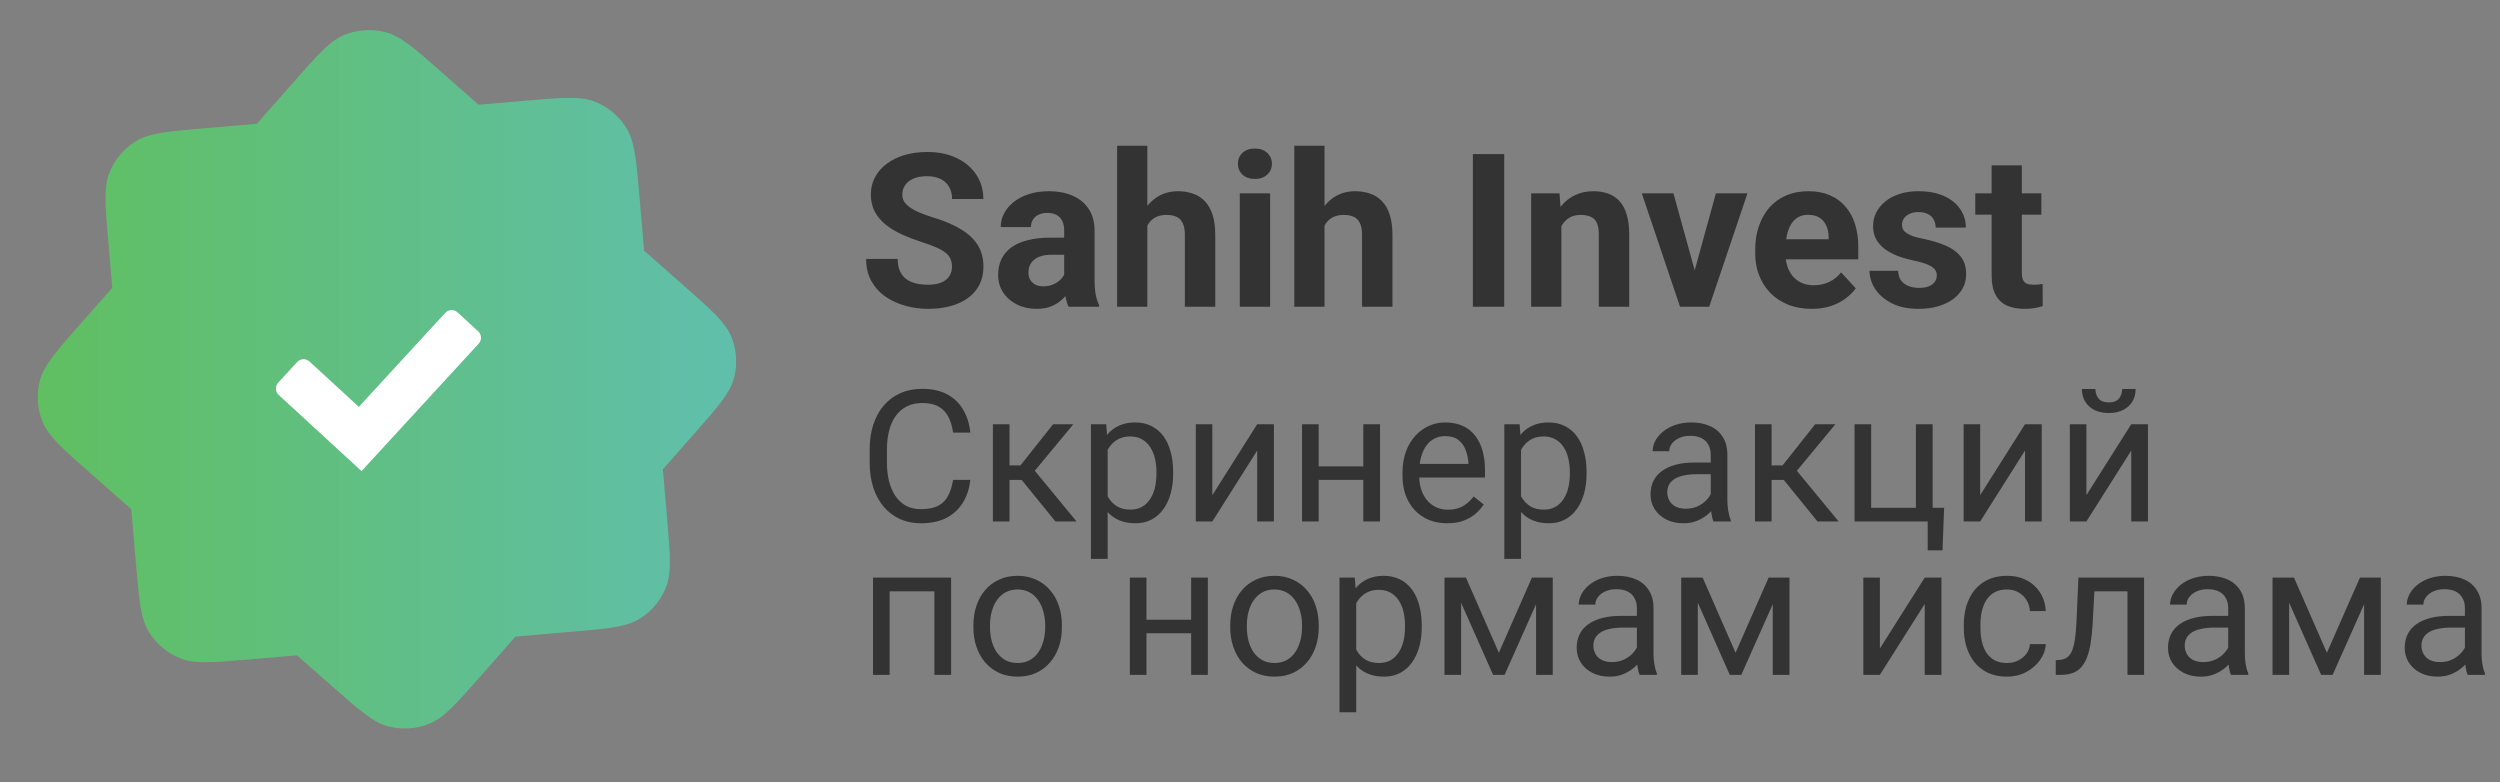 <svg width="163" height="51" viewBox="0 0 163 51" fill="none" xmlns="http://www.w3.org/2000/svg">
<rect x="0" y="0" width="163" height="51" fill="#808080" stroke="none"/>
<path d="M62.07 17.395C62.07 17.218 62.043 17.058 61.988 16.917C61.938 16.771 61.842 16.639 61.701 16.52C61.56 16.398 61.362 16.277 61.106 16.158C60.851 16.04 60.521 15.917 60.115 15.789C59.664 15.643 59.236 15.479 58.83 15.297C58.429 15.115 58.074 14.903 57.764 14.661C57.458 14.415 57.217 14.13 57.039 13.807C56.866 13.483 56.779 13.107 56.779 12.679C56.779 12.264 56.87 11.888 57.053 11.551C57.235 11.209 57.49 10.917 57.818 10.676C58.147 10.43 58.534 10.241 58.98 10.108C59.432 9.976 59.926 9.91 60.464 9.91C61.198 9.91 61.838 10.042 62.385 10.307C62.932 10.571 63.355 10.933 63.656 11.394C63.962 11.854 64.114 12.38 64.114 12.973H62.077C62.077 12.681 62.016 12.426 61.893 12.207C61.774 11.984 61.592 11.808 61.346 11.681C61.104 11.553 60.799 11.489 60.43 11.489C60.074 11.489 59.778 11.544 59.541 11.653C59.304 11.758 59.126 11.902 59.008 12.084C58.889 12.262 58.83 12.462 58.83 12.685C58.83 12.854 58.871 13.007 58.953 13.144C59.04 13.28 59.167 13.408 59.336 13.526C59.505 13.645 59.712 13.757 59.958 13.861C60.204 13.966 60.489 14.069 60.812 14.169C61.355 14.333 61.831 14.518 62.241 14.723C62.656 14.928 63.002 15.158 63.28 15.413C63.558 15.668 63.768 15.958 63.909 16.281C64.05 16.605 64.121 16.972 64.121 17.382C64.121 17.815 64.037 18.202 63.868 18.544C63.7 18.886 63.456 19.175 63.137 19.412C62.818 19.649 62.437 19.829 61.995 19.952C61.553 20.075 61.059 20.137 60.512 20.137C60.02 20.137 59.534 20.073 59.056 19.945C58.577 19.813 58.142 19.615 57.75 19.351C57.363 19.086 57.053 18.749 56.82 18.339C56.588 17.929 56.472 17.443 56.472 16.883H58.529C58.529 17.193 58.577 17.455 58.673 17.669C58.769 17.883 58.903 18.056 59.076 18.189C59.254 18.321 59.464 18.416 59.705 18.476C59.951 18.535 60.22 18.564 60.512 18.564C60.867 18.564 61.159 18.514 61.387 18.414C61.619 18.314 61.79 18.175 61.899 17.997C62.013 17.819 62.07 17.619 62.07 17.395ZM69.385 18.332V15.037C69.385 14.8 69.346 14.597 69.269 14.429C69.191 14.255 69.07 14.121 68.906 14.025C68.747 13.93 68.539 13.882 68.284 13.882C68.065 13.882 67.876 13.921 67.717 13.998C67.557 14.071 67.434 14.178 67.348 14.319C67.261 14.456 67.218 14.618 67.218 14.805H65.249C65.249 14.49 65.322 14.192 65.468 13.909C65.614 13.627 65.826 13.378 66.103 13.164C66.382 12.945 66.712 12.774 67.095 12.651C67.482 12.528 67.915 12.467 68.394 12.467C68.968 12.467 69.478 12.562 69.925 12.754C70.371 12.945 70.722 13.232 70.978 13.615C71.237 13.998 71.367 14.477 71.367 15.051V18.216C71.367 18.621 71.392 18.954 71.442 19.214C71.493 19.469 71.565 19.692 71.661 19.884V20H69.672C69.576 19.799 69.503 19.549 69.453 19.248C69.408 18.943 69.385 18.637 69.385 18.332ZM69.644 15.495L69.658 16.609H68.558C68.298 16.609 68.072 16.639 67.881 16.698C67.689 16.758 67.532 16.842 67.409 16.951C67.286 17.056 67.195 17.179 67.136 17.32C67.081 17.462 67.054 17.616 67.054 17.785C67.054 17.954 67.092 18.106 67.17 18.243C67.247 18.375 67.359 18.48 67.505 18.558C67.651 18.631 67.822 18.667 68.018 18.667C68.314 18.667 68.571 18.608 68.79 18.489C69.009 18.371 69.177 18.225 69.296 18.052C69.419 17.879 69.483 17.715 69.487 17.56L70.007 18.394C69.934 18.58 69.834 18.774 69.706 18.975C69.583 19.175 69.426 19.364 69.234 19.542C69.043 19.715 68.813 19.859 68.544 19.973C68.275 20.082 67.956 20.137 67.587 20.137C67.118 20.137 66.691 20.043 66.309 19.856C65.93 19.665 65.63 19.403 65.406 19.07C65.188 18.733 65.078 18.35 65.078 17.922C65.078 17.535 65.151 17.19 65.297 16.89C65.443 16.589 65.657 16.336 65.939 16.131C66.227 15.921 66.584 15.764 67.013 15.659C67.441 15.55 67.938 15.495 68.503 15.495H69.644ZM74.806 9.5V20H72.837V9.5H74.806ZM74.525 16.042H73.985C73.99 15.527 74.058 15.053 74.19 14.62C74.323 14.183 74.512 13.804 74.758 13.485C75.004 13.162 75.298 12.911 75.64 12.733C75.986 12.556 76.369 12.467 76.788 12.467C77.153 12.467 77.483 12.519 77.779 12.624C78.08 12.724 78.338 12.888 78.552 13.116C78.77 13.339 78.939 13.633 79.058 13.998C79.176 14.363 79.235 14.805 79.235 15.324V20H77.253V15.31C77.253 14.982 77.205 14.725 77.109 14.538C77.018 14.347 76.884 14.212 76.706 14.135C76.533 14.053 76.319 14.012 76.064 14.012C75.781 14.012 75.539 14.064 75.339 14.169C75.143 14.274 74.986 14.42 74.867 14.606C74.749 14.789 74.662 15.003 74.607 15.249C74.553 15.495 74.525 15.759 74.525 16.042ZM82.811 12.604V20H80.835V12.604H82.811ZM80.712 10.676C80.712 10.389 80.812 10.152 81.013 9.965C81.213 9.778 81.482 9.685 81.819 9.685C82.152 9.685 82.419 9.778 82.619 9.965C82.824 10.152 82.927 10.389 82.927 10.676C82.927 10.963 82.824 11.2 82.619 11.387C82.419 11.574 82.152 11.667 81.819 11.667C81.482 11.667 81.213 11.574 81.013 11.387C80.812 11.2 80.712 10.963 80.712 10.676ZM86.358 9.5V20H84.39V9.5H86.358ZM86.078 16.042H85.538C85.543 15.527 85.611 15.053 85.743 14.62C85.875 14.183 86.064 13.804 86.311 13.485C86.557 13.162 86.851 12.911 87.192 12.733C87.539 12.556 87.921 12.467 88.341 12.467C88.705 12.467 89.036 12.519 89.332 12.624C89.633 12.724 89.89 12.888 90.105 13.116C90.323 13.339 90.492 13.633 90.61 13.998C90.729 14.363 90.788 14.805 90.788 15.324V20H88.806V15.31C88.806 14.982 88.758 14.725 88.662 14.538C88.571 14.347 88.436 14.212 88.259 14.135C88.086 14.053 87.871 14.012 87.616 14.012C87.334 14.012 87.092 14.064 86.892 14.169C86.696 14.274 86.538 14.42 86.42 14.606C86.301 14.789 86.215 15.003 86.16 15.249C86.106 15.495 86.078 15.759 86.078 16.042ZM98.075 10.047V20H96.031V10.047H98.075ZM101.801 14.183V20H99.832V12.604H101.678L101.801 14.183ZM101.514 16.042H100.98C100.98 15.495 101.051 15.003 101.192 14.565C101.334 14.123 101.532 13.747 101.787 13.438C102.042 13.123 102.345 12.884 102.696 12.72C103.052 12.551 103.448 12.467 103.886 12.467C104.232 12.467 104.549 12.517 104.836 12.617C105.123 12.717 105.369 12.877 105.574 13.096C105.784 13.315 105.943 13.604 106.053 13.964C106.167 14.324 106.224 14.764 106.224 15.283V20H104.241V15.276C104.241 14.948 104.196 14.693 104.104 14.511C104.013 14.329 103.879 14.201 103.701 14.128C103.528 14.05 103.314 14.012 103.059 14.012C102.794 14.012 102.564 14.064 102.368 14.169C102.177 14.274 102.017 14.42 101.89 14.606C101.767 14.789 101.673 15.003 101.609 15.249C101.546 15.495 101.514 15.759 101.514 16.042ZM110.236 18.564L111.877 12.604H113.935L111.439 20H110.195L110.236 18.564ZM109.108 12.604L110.756 18.571L110.79 20H109.539L107.044 12.604H109.108ZM118.125 20.137C117.551 20.137 117.036 20.046 116.58 19.863C116.124 19.676 115.737 19.419 115.418 19.091C115.104 18.763 114.862 18.382 114.693 17.949C114.525 17.512 114.44 17.047 114.44 16.555V16.281C114.44 15.721 114.52 15.208 114.68 14.743C114.839 14.278 115.067 13.875 115.363 13.533C115.664 13.191 116.029 12.929 116.457 12.747C116.885 12.56 117.368 12.467 117.906 12.467C118.43 12.467 118.895 12.553 119.301 12.727C119.706 12.9 120.046 13.146 120.319 13.465C120.597 13.784 120.807 14.167 120.948 14.613C121.09 15.055 121.16 15.547 121.16 16.09V16.91H115.281V15.598H119.226V15.447C119.226 15.174 119.175 14.93 119.075 14.716C118.979 14.497 118.834 14.324 118.638 14.196C118.442 14.069 118.191 14.005 117.886 14.005C117.626 14.005 117.403 14.062 117.216 14.176C117.029 14.29 116.876 14.449 116.758 14.654C116.644 14.859 116.557 15.101 116.498 15.379C116.443 15.652 116.416 15.953 116.416 16.281V16.555C116.416 16.851 116.457 17.124 116.539 17.375C116.626 17.626 116.746 17.842 116.901 18.024C117.061 18.207 117.252 18.348 117.476 18.448C117.703 18.549 117.961 18.599 118.248 18.599C118.604 18.599 118.934 18.53 119.239 18.394C119.549 18.252 119.816 18.04 120.039 17.758L120.996 18.797C120.841 19.02 120.629 19.234 120.36 19.439C120.096 19.645 119.777 19.813 119.403 19.945C119.03 20.073 118.604 20.137 118.125 20.137ZM126.28 17.956C126.28 17.815 126.239 17.687 126.157 17.573C126.075 17.459 125.923 17.355 125.699 17.259C125.48 17.159 125.164 17.067 124.749 16.985C124.375 16.903 124.027 16.801 123.703 16.678C123.384 16.55 123.106 16.398 122.869 16.22C122.637 16.042 122.454 15.832 122.322 15.591C122.19 15.345 122.124 15.065 122.124 14.75C122.124 14.44 122.19 14.148 122.322 13.875C122.459 13.602 122.653 13.36 122.903 13.15C123.159 12.936 123.468 12.77 123.833 12.651C124.202 12.528 124.617 12.467 125.077 12.467C125.72 12.467 126.271 12.569 126.731 12.774C127.196 12.979 127.552 13.262 127.798 13.622C128.049 13.977 128.174 14.383 128.174 14.839H126.205C126.205 14.648 126.164 14.477 126.082 14.326C126.005 14.171 125.882 14.05 125.713 13.964C125.549 13.873 125.335 13.827 125.07 13.827C124.852 13.827 124.662 13.866 124.503 13.943C124.343 14.016 124.22 14.117 124.134 14.244C124.052 14.367 124.011 14.504 124.011 14.654C124.011 14.768 124.034 14.871 124.079 14.962C124.129 15.049 124.209 15.128 124.318 15.201C124.428 15.274 124.569 15.342 124.742 15.406C124.92 15.466 125.139 15.52 125.398 15.57C125.932 15.68 126.408 15.823 126.827 16.001C127.246 16.174 127.579 16.411 127.825 16.712C128.071 17.008 128.194 17.398 128.194 17.881C128.194 18.209 128.121 18.51 127.976 18.783C127.83 19.057 127.62 19.296 127.347 19.501C127.073 19.701 126.745 19.859 126.362 19.973C125.984 20.082 125.558 20.137 125.084 20.137C124.396 20.137 123.812 20.014 123.334 19.768C122.86 19.521 122.5 19.209 122.254 18.831C122.012 18.448 121.892 18.056 121.892 17.655H123.758C123.767 17.924 123.835 18.141 123.963 18.305C124.095 18.469 124.261 18.587 124.462 18.66C124.667 18.733 124.888 18.77 125.125 18.77C125.38 18.77 125.592 18.735 125.761 18.667C125.929 18.594 126.057 18.498 126.144 18.38C126.235 18.257 126.28 18.116 126.28 17.956ZM133.096 12.604V13.998H128.789V12.604H133.096ZM129.855 10.778H131.824V17.771C131.824 17.986 131.852 18.15 131.906 18.264C131.965 18.378 132.052 18.457 132.166 18.503C132.28 18.544 132.424 18.564 132.597 18.564C132.72 18.564 132.829 18.56 132.925 18.551C133.025 18.537 133.109 18.523 133.178 18.51L133.185 19.959C133.016 20.014 132.834 20.057 132.638 20.089C132.442 20.121 132.225 20.137 131.988 20.137C131.555 20.137 131.177 20.066 130.854 19.925C130.535 19.779 130.288 19.547 130.115 19.227C129.942 18.909 129.855 18.489 129.855 17.97V10.778Z" fill="#333333"/>
<path d="M62.141 31.287H63.266C63.207 31.826 63.053 32.309 62.803 32.734C62.553 33.16 62.199 33.498 61.742 33.748C61.285 33.994 60.715 34.117 60.031 34.117C59.531 34.117 59.076 34.023 58.666 33.836C58.26 33.648 57.91 33.383 57.617 33.039C57.324 32.691 57.098 32.275 56.938 31.791C56.781 31.303 56.703 30.76 56.703 30.162V29.312C56.703 28.715 56.781 28.174 56.938 27.689C57.098 27.201 57.326 26.783 57.623 26.436C57.924 26.088 58.285 25.82 58.707 25.633C59.129 25.445 59.603 25.352 60.131 25.352C60.775 25.352 61.32 25.473 61.766 25.715C62.211 25.957 62.557 26.293 62.803 26.723C63.053 27.148 63.207 27.643 63.266 28.205H62.141C62.086 27.807 61.984 27.465 61.836 27.18C61.688 26.891 61.477 26.668 61.203 26.512C60.93 26.355 60.572 26.277 60.131 26.277C59.752 26.277 59.418 26.35 59.129 26.494C58.844 26.639 58.603 26.844 58.408 27.109C58.217 27.375 58.072 27.693 57.975 28.064C57.877 28.436 57.828 28.848 57.828 29.301V30.162C57.828 30.58 57.871 30.973 57.957 31.34C58.047 31.707 58.182 32.029 58.361 32.307C58.541 32.584 58.77 32.803 59.047 32.963C59.324 33.119 59.652 33.197 60.031 33.197C60.512 33.197 60.895 33.121 61.18 32.969C61.465 32.816 61.68 32.598 61.824 32.312C61.973 32.027 62.078 31.686 62.141 31.287ZM65.82 27.66V34H64.736V27.66H65.82ZM69.981 27.66L66.975 31.293H65.457L65.293 30.344H66.535L68.662 27.66H69.981ZM68.814 34L66.482 31.129L67.18 30.344L70.191 34H68.814ZM72.219 28.879V36.438H71.129V27.66H72.125L72.219 28.879ZM76.49 30.777V30.9C76.49 31.361 76.436 31.789 76.326 32.184C76.217 32.574 76.057 32.914 75.846 33.203C75.639 33.492 75.383 33.717 75.078 33.877C74.773 34.037 74.424 34.117 74.029 34.117C73.627 34.117 73.272 34.051 72.963 33.918C72.654 33.785 72.393 33.592 72.178 33.338C71.963 33.084 71.791 32.779 71.662 32.424C71.537 32.068 71.451 31.668 71.404 31.223V30.566C71.451 30.098 71.539 29.678 71.668 29.307C71.797 28.936 71.967 28.619 72.178 28.357C72.393 28.092 72.652 27.891 72.957 27.754C73.262 27.613 73.613 27.543 74.012 27.543C74.41 27.543 74.764 27.621 75.072 27.777C75.381 27.93 75.641 28.148 75.852 28.434C76.062 28.719 76.221 29.061 76.326 29.459C76.436 29.854 76.49 30.293 76.49 30.777ZM75.4 30.9V30.777C75.4 30.461 75.367 30.164 75.301 29.887C75.234 29.605 75.131 29.359 74.99 29.148C74.853 28.934 74.678 28.766 74.463 28.645C74.248 28.52 73.992 28.457 73.695 28.457C73.422 28.457 73.184 28.504 72.981 28.598C72.781 28.691 72.611 28.818 72.471 28.979C72.33 29.135 72.215 29.314 72.125 29.518C72.039 29.717 71.975 29.924 71.932 30.139V31.656C72.01 31.93 72.119 32.188 72.26 32.43C72.4 32.668 72.588 32.861 72.822 33.01C73.057 33.154 73.352 33.227 73.707 33.227C74 33.227 74.252 33.166 74.463 33.045C74.678 32.92 74.853 32.75 74.99 32.535C75.131 32.32 75.234 32.074 75.301 31.797C75.367 31.516 75.4 31.217 75.4 30.9ZM79.045 32.283L81.969 27.66H83.059V34H81.969V29.377L79.045 34H77.967V27.66H79.045V32.283ZM89.1 30.408V31.287H85.748V30.408H89.1ZM85.977 27.66V34H84.893V27.66H85.977ZM89.978 27.66V34H88.889V27.66H89.978ZM94.356 34.117C93.914 34.117 93.514 34.043 93.154 33.895C92.799 33.742 92.492 33.529 92.234 33.256C91.981 32.982 91.785 32.658 91.648 32.283C91.512 31.908 91.443 31.498 91.443 31.053V30.807C91.443 30.291 91.519 29.832 91.672 29.43C91.824 29.023 92.031 28.68 92.293 28.398C92.555 28.117 92.852 27.904 93.184 27.76C93.516 27.615 93.859 27.543 94.215 27.543C94.668 27.543 95.059 27.621 95.387 27.777C95.719 27.934 95.99 28.152 96.201 28.434C96.412 28.711 96.568 29.039 96.67 29.418C96.772 29.793 96.822 30.203 96.822 30.648V31.135H92.088V30.25H95.738V30.168C95.723 29.887 95.664 29.613 95.562 29.348C95.465 29.082 95.309 28.863 95.094 28.691C94.879 28.52 94.586 28.434 94.215 28.434C93.969 28.434 93.742 28.486 93.535 28.592C93.328 28.693 93.15 28.846 93.002 29.049C92.853 29.252 92.738 29.5 92.656 29.793C92.574 30.086 92.533 30.424 92.533 30.807V31.053C92.533 31.354 92.574 31.637 92.656 31.902C92.742 32.164 92.865 32.395 93.025 32.594C93.189 32.793 93.387 32.949 93.617 33.062C93.852 33.176 94.117 33.232 94.414 33.232C94.797 33.232 95.121 33.154 95.387 32.998C95.652 32.842 95.885 32.633 96.084 32.371L96.74 32.893C96.603 33.1 96.43 33.297 96.219 33.484C96.008 33.672 95.748 33.824 95.439 33.941C95.135 34.059 94.773 34.117 94.356 34.117ZM99.172 28.879V36.438H98.082V27.66H99.078L99.172 28.879ZM103.443 30.777V30.9C103.443 31.361 103.389 31.789 103.279 32.184C103.17 32.574 103.01 32.914 102.799 33.203C102.592 33.492 102.336 33.717 102.031 33.877C101.727 34.037 101.377 34.117 100.982 34.117C100.58 34.117 100.225 34.051 99.916 33.918C99.607 33.785 99.346 33.592 99.131 33.338C98.916 33.084 98.744 32.779 98.615 32.424C98.49 32.068 98.404 31.668 98.357 31.223V30.566C98.404 30.098 98.492 29.678 98.621 29.307C98.75 28.936 98.92 28.619 99.131 28.357C99.346 28.092 99.606 27.891 99.91 27.754C100.215 27.613 100.566 27.543 100.965 27.543C101.363 27.543 101.717 27.621 102.025 27.777C102.334 27.93 102.594 28.148 102.805 28.434C103.016 28.719 103.174 29.061 103.279 29.459C103.389 29.854 103.443 30.293 103.443 30.777ZM102.354 30.9V30.777C102.354 30.461 102.32 30.164 102.254 29.887C102.188 29.605 102.084 29.359 101.943 29.148C101.807 28.934 101.631 28.766 101.416 28.645C101.201 28.52 100.945 28.457 100.648 28.457C100.375 28.457 100.137 28.504 99.934 28.598C99.734 28.691 99.564 28.818 99.424 28.979C99.283 29.135 99.168 29.314 99.078 29.518C98.992 29.717 98.928 29.924 98.885 30.139V31.656C98.963 31.93 99.072 32.188 99.213 32.43C99.353 32.668 99.541 32.861 99.775 33.01C100.01 33.154 100.305 33.227 100.66 33.227C100.953 33.227 101.205 33.166 101.416 33.045C101.631 32.92 101.807 32.75 101.943 32.535C102.084 32.32 102.188 32.074 102.254 31.797C102.32 31.516 102.354 31.217 102.354 30.9ZM111.541 32.916V29.652C111.541 29.402 111.49 29.186 111.389 29.002C111.291 28.814 111.143 28.67 110.943 28.568C110.744 28.467 110.498 28.416 110.205 28.416C109.932 28.416 109.691 28.463 109.484 28.557C109.281 28.65 109.121 28.773 109.004 28.926C108.891 29.078 108.834 29.242 108.834 29.418H107.75C107.75 29.191 107.809 28.967 107.926 28.744C108.043 28.521 108.211 28.32 108.43 28.141C108.652 27.957 108.918 27.812 109.227 27.707C109.539 27.598 109.887 27.543 110.27 27.543C110.73 27.543 111.137 27.621 111.488 27.777C111.844 27.934 112.121 28.17 112.32 28.486C112.523 28.799 112.625 29.191 112.625 29.664V32.617C112.625 32.828 112.643 33.053 112.678 33.291C112.717 33.529 112.773 33.734 112.848 33.906V34H111.717C111.662 33.875 111.619 33.709 111.588 33.502C111.557 33.291 111.541 33.096 111.541 32.916ZM111.729 30.156L111.74 30.918H110.645C110.336 30.918 110.061 30.943 109.818 30.994C109.576 31.041 109.373 31.113 109.209 31.211C109.045 31.309 108.92 31.432 108.834 31.58C108.748 31.725 108.705 31.895 108.705 32.09C108.705 32.289 108.75 32.471 108.84 32.635C108.93 32.799 109.064 32.93 109.244 33.027C109.428 33.121 109.652 33.168 109.918 33.168C110.25 33.168 110.543 33.098 110.797 32.957C111.051 32.816 111.252 32.645 111.4 32.441C111.553 32.238 111.635 32.041 111.646 31.85L112.109 32.371C112.082 32.535 112.008 32.717 111.887 32.916C111.766 33.115 111.604 33.307 111.4 33.49C111.201 33.67 110.963 33.82 110.686 33.941C110.412 34.059 110.104 34.117 109.76 34.117C109.33 34.117 108.953 34.033 108.629 33.865C108.309 33.697 108.059 33.473 107.879 33.191C107.703 32.906 107.615 32.588 107.615 32.236C107.615 31.896 107.682 31.598 107.814 31.34C107.947 31.078 108.139 30.861 108.389 30.689C108.639 30.514 108.939 30.381 109.291 30.291C109.643 30.201 110.035 30.156 110.469 30.156H111.729ZM115.508 27.66V34H114.424V27.66H115.508ZM119.668 27.66L116.662 31.293H115.145L114.98 30.344H116.223L118.35 27.66H119.668ZM118.502 34L116.17 31.129L116.867 30.344L119.879 34H118.502ZM120.916 34V27.66H122V33.109H124.918V27.66H126.008V34H120.916ZM126.758 33.109L126.652 35.881H125.686V34H124.859V33.109H126.758ZM129.107 32.283L132.031 27.66H133.121V34H132.031V29.377L129.107 34H128.029V27.66H129.107V32.283ZM136.033 32.283L138.957 27.66H140.047V34H138.957V29.377L136.033 34H134.955V27.66H136.033V32.283ZM138.365 25.363H139.244C139.244 25.668 139.174 25.939 139.033 26.178C138.893 26.412 138.691 26.596 138.43 26.729C138.168 26.861 137.857 26.928 137.498 26.928C136.955 26.928 136.525 26.783 136.209 26.494C135.896 26.201 135.74 25.824 135.74 25.363H136.619C136.619 25.594 136.686 25.797 136.818 25.973C136.951 26.148 137.178 26.236 137.498 26.236C137.811 26.236 138.033 26.148 138.166 25.973C138.299 25.797 138.365 25.594 138.365 25.363ZM61.051 37.66V38.557H57.846V37.66H61.051ZM58.004 37.66V44H56.92V37.66H58.004ZM62.012 37.66V44H60.922V37.66H62.012ZM63.465 40.9V40.766C63.465 40.309 63.531 39.885 63.664 39.494C63.797 39.1 63.988 38.758 64.238 38.469C64.488 38.176 64.791 37.949 65.147 37.789C65.502 37.625 65.9 37.543 66.342 37.543C66.787 37.543 67.188 37.625 67.543 37.789C67.902 37.949 68.207 38.176 68.457 38.469C68.711 38.758 68.904 39.1 69.037 39.494C69.17 39.885 69.236 40.309 69.236 40.766V40.9C69.236 41.357 69.17 41.781 69.037 42.172C68.904 42.562 68.711 42.904 68.457 43.197C68.207 43.486 67.904 43.713 67.549 43.877C67.197 44.037 66.799 44.117 66.353 44.117C65.908 44.117 65.508 44.037 65.152 43.877C64.797 43.713 64.492 43.486 64.238 43.197C63.988 42.904 63.797 42.562 63.664 42.172C63.531 41.781 63.465 41.357 63.465 40.9ZM64.549 40.766V40.9C64.549 41.217 64.586 41.516 64.66 41.797C64.734 42.074 64.846 42.32 64.994 42.535C65.147 42.75 65.336 42.92 65.562 43.045C65.789 43.166 66.053 43.227 66.353 43.227C66.65 43.227 66.91 43.166 67.133 43.045C67.359 42.92 67.547 42.75 67.695 42.535C67.844 42.32 67.955 42.074 68.029 41.797C68.107 41.516 68.147 41.217 68.147 40.9V40.766C68.147 40.453 68.107 40.158 68.029 39.881C67.955 39.6 67.842 39.352 67.689 39.137C67.541 38.918 67.353 38.746 67.127 38.621C66.904 38.496 66.643 38.434 66.342 38.434C66.045 38.434 65.783 38.496 65.557 38.621C65.334 38.746 65.147 38.918 64.994 39.137C64.846 39.352 64.734 39.6 64.66 39.881C64.586 40.158 64.549 40.453 64.549 40.766ZM77.873 40.408V41.287H74.522V40.408H77.873ZM74.75 37.66V44H73.666V37.66H74.75ZM78.752 37.66V44H77.662V37.66H78.752ZM80.211 40.9V40.766C80.211 40.309 80.277 39.885 80.41 39.494C80.543 39.1 80.734 38.758 80.984 38.469C81.234 38.176 81.537 37.949 81.893 37.789C82.248 37.625 82.647 37.543 83.088 37.543C83.533 37.543 83.934 37.625 84.289 37.789C84.648 37.949 84.953 38.176 85.203 38.469C85.457 38.758 85.65 39.1 85.783 39.494C85.916 39.885 85.982 40.309 85.982 40.766V40.9C85.982 41.357 85.916 41.781 85.783 42.172C85.65 42.562 85.457 42.904 85.203 43.197C84.953 43.486 84.65 43.713 84.295 43.877C83.943 44.037 83.545 44.117 83.1 44.117C82.654 44.117 82.254 44.037 81.898 43.877C81.543 43.713 81.238 43.486 80.984 43.197C80.734 42.904 80.543 42.562 80.41 42.172C80.277 41.781 80.211 41.357 80.211 40.9ZM81.295 40.766V40.9C81.295 41.217 81.332 41.516 81.406 41.797C81.481 42.074 81.592 42.32 81.74 42.535C81.893 42.75 82.082 42.92 82.309 43.045C82.535 43.166 82.799 43.227 83.1 43.227C83.397 43.227 83.656 43.166 83.879 43.045C84.106 42.92 84.293 42.75 84.441 42.535C84.59 42.32 84.701 42.074 84.775 41.797C84.853 41.516 84.893 41.217 84.893 40.9V40.766C84.893 40.453 84.853 40.158 84.775 39.881C84.701 39.6 84.588 39.352 84.436 39.137C84.287 38.918 84.1 38.746 83.873 38.621C83.65 38.496 83.389 38.434 83.088 38.434C82.791 38.434 82.529 38.496 82.303 38.621C82.08 38.746 81.893 38.918 81.74 39.137C81.592 39.352 81.481 39.6 81.406 39.881C81.332 40.158 81.295 40.453 81.295 40.766ZM88.426 38.879V46.438H87.336V37.66H88.332L88.426 38.879ZM92.697 40.777V40.9C92.697 41.361 92.643 41.789 92.533 42.184C92.424 42.574 92.264 42.914 92.053 43.203C91.846 43.492 91.59 43.717 91.285 43.877C90.981 44.037 90.631 44.117 90.236 44.117C89.834 44.117 89.478 44.051 89.17 43.918C88.861 43.785 88.6 43.592 88.385 43.338C88.17 43.084 87.998 42.779 87.869 42.424C87.744 42.068 87.658 41.668 87.611 41.223V40.566C87.658 40.098 87.746 39.678 87.875 39.307C88.004 38.935 88.174 38.619 88.385 38.357C88.6 38.092 88.859 37.891 89.164 37.754C89.469 37.613 89.82 37.543 90.219 37.543C90.617 37.543 90.971 37.621 91.279 37.777C91.588 37.93 91.848 38.148 92.059 38.434C92.269 38.719 92.428 39.06 92.533 39.459C92.643 39.853 92.697 40.293 92.697 40.777ZM91.607 40.9V40.777C91.607 40.461 91.574 40.164 91.508 39.887C91.441 39.605 91.338 39.359 91.197 39.148C91.061 38.934 90.885 38.766 90.67 38.645C90.455 38.52 90.199 38.457 89.902 38.457C89.629 38.457 89.391 38.504 89.188 38.598C88.988 38.691 88.818 38.818 88.678 38.978C88.537 39.135 88.422 39.315 88.332 39.518C88.246 39.717 88.182 39.924 88.139 40.139V41.656C88.217 41.93 88.326 42.188 88.467 42.43C88.607 42.668 88.795 42.861 89.029 43.01C89.264 43.154 89.559 43.227 89.914 43.227C90.207 43.227 90.459 43.166 90.67 43.045C90.885 42.92 91.061 42.75 91.197 42.535C91.338 42.32 91.441 42.074 91.508 41.797C91.574 41.516 91.607 41.217 91.607 40.9ZM97.725 42.559L99.881 37.66H100.924L98.1 44H97.35L94.537 37.66H95.58L97.725 42.559ZM95.264 37.66V44H94.18V37.66H95.264ZM100.15 44V37.66H101.24V44H100.15ZM106.725 42.916V39.652C106.725 39.402 106.674 39.185 106.572 39.002C106.475 38.815 106.326 38.67 106.127 38.568C105.928 38.467 105.682 38.416 105.389 38.416C105.115 38.416 104.875 38.463 104.668 38.557C104.465 38.65 104.305 38.773 104.188 38.926C104.074 39.078 104.018 39.242 104.018 39.418H102.934C102.934 39.191 102.992 38.967 103.109 38.744C103.227 38.522 103.395 38.32 103.613 38.141C103.836 37.957 104.102 37.812 104.41 37.707C104.723 37.598 105.07 37.543 105.453 37.543C105.914 37.543 106.32 37.621 106.672 37.777C107.027 37.934 107.305 38.17 107.504 38.486C107.707 38.799 107.809 39.191 107.809 39.664V42.617C107.809 42.828 107.826 43.053 107.861 43.291C107.9 43.529 107.957 43.734 108.031 43.906V44H106.9C106.846 43.875 106.803 43.709 106.771 43.502C106.74 43.291 106.725 43.096 106.725 42.916ZM106.912 40.156L106.924 40.918H105.828C105.52 40.918 105.244 40.943 105.002 40.994C104.76 41.041 104.557 41.113 104.393 41.211C104.229 41.309 104.104 41.432 104.018 41.58C103.932 41.725 103.889 41.895 103.889 42.09C103.889 42.289 103.934 42.471 104.023 42.635C104.113 42.799 104.248 42.93 104.428 43.027C104.611 43.121 104.836 43.168 105.102 43.168C105.434 43.168 105.727 43.098 105.98 42.957C106.234 42.816 106.436 42.645 106.584 42.441C106.736 42.238 106.818 42.041 106.83 41.85L107.293 42.371C107.266 42.535 107.191 42.717 107.07 42.916C106.949 43.115 106.787 43.307 106.584 43.49C106.385 43.67 106.146 43.82 105.869 43.941C105.596 44.059 105.287 44.117 104.943 44.117C104.514 44.117 104.137 44.033 103.812 43.865C103.492 43.697 103.242 43.473 103.062 43.191C102.887 42.906 102.799 42.588 102.799 42.236C102.799 41.897 102.865 41.598 102.998 41.34C103.131 41.078 103.322 40.861 103.572 40.69C103.822 40.514 104.123 40.381 104.475 40.291C104.826 40.201 105.219 40.156 105.652 40.156H106.912ZM113.158 42.559L115.314 37.66H116.357L113.533 44H112.783L109.971 37.66H111.014L113.158 42.559ZM110.697 37.66V44H109.613V37.66H110.697ZM115.584 44V37.66H116.674V44H115.584ZM122.568 42.283L125.492 37.66H126.582V44H125.492V39.377L122.568 44H121.49V37.66H122.568V42.283ZM130.859 43.227C131.117 43.227 131.355 43.174 131.574 43.068C131.793 42.963 131.973 42.818 132.113 42.635C132.254 42.447 132.334 42.234 132.354 41.996H133.385C133.365 42.371 133.238 42.721 133.004 43.045C132.773 43.365 132.471 43.625 132.096 43.824C131.721 44.02 131.309 44.117 130.859 44.117C130.383 44.117 129.967 44.033 129.611 43.865C129.26 43.697 128.967 43.467 128.732 43.174C128.502 42.881 128.328 42.545 128.211 42.166C128.098 41.783 128.041 41.379 128.041 40.953V40.707C128.041 40.281 128.098 39.879 128.211 39.5C128.328 39.117 128.502 38.779 128.732 38.486C128.967 38.193 129.26 37.963 129.611 37.795C129.967 37.627 130.383 37.543 130.859 37.543C131.355 37.543 131.789 37.645 132.16 37.848C132.531 38.047 132.822 38.32 133.033 38.668C133.248 39.012 133.365 39.402 133.385 39.84H132.354C132.334 39.578 132.26 39.342 132.131 39.131C132.006 38.92 131.834 38.752 131.615 38.627C131.4 38.498 131.148 38.434 130.859 38.434C130.527 38.434 130.248 38.5 130.021 38.633C129.799 38.762 129.621 38.938 129.488 39.16C129.359 39.379 129.266 39.623 129.207 39.893C129.152 40.158 129.125 40.43 129.125 40.707V40.953C129.125 41.23 129.152 41.504 129.207 41.773C129.262 42.043 129.354 42.287 129.482 42.506C129.615 42.725 129.793 42.9 130.016 43.033C130.242 43.162 130.523 43.227 130.859 43.227ZM138.84 37.66V38.557H135.775V37.66H138.84ZM139.795 37.66V44H138.711V37.66H139.795ZM135.512 37.66H136.602L136.438 40.719C136.41 41.191 136.365 41.609 136.303 41.973C136.244 42.332 136.162 42.641 136.057 42.898C135.955 43.156 135.826 43.367 135.67 43.531C135.518 43.691 135.334 43.81 135.119 43.889C134.904 43.963 134.656 44 134.375 44H134.035V43.045L134.27 43.027C134.438 43.016 134.58 42.977 134.697 42.91C134.818 42.844 134.92 42.746 135.002 42.617C135.084 42.484 135.15 42.315 135.201 42.107C135.256 41.9 135.297 41.654 135.324 41.369C135.355 41.084 135.379 40.752 135.395 40.373L135.512 37.66ZM145.279 42.916V39.652C145.279 39.402 145.229 39.185 145.127 39.002C145.029 38.815 144.881 38.67 144.682 38.568C144.482 38.467 144.236 38.416 143.943 38.416C143.67 38.416 143.43 38.463 143.223 38.557C143.02 38.65 142.859 38.773 142.742 38.926C142.629 39.078 142.572 39.242 142.572 39.418H141.488C141.488 39.191 141.547 38.967 141.664 38.744C141.781 38.522 141.949 38.32 142.168 38.141C142.391 37.957 142.656 37.812 142.965 37.707C143.277 37.598 143.625 37.543 144.008 37.543C144.469 37.543 144.875 37.621 145.227 37.777C145.582 37.934 145.859 38.17 146.059 38.486C146.262 38.799 146.363 39.191 146.363 39.664V42.617C146.363 42.828 146.381 43.053 146.416 43.291C146.455 43.529 146.512 43.734 146.586 43.906V44H145.455C145.4 43.875 145.357 43.709 145.326 43.502C145.295 43.291 145.279 43.096 145.279 42.916ZM145.467 40.156L145.479 40.918H144.383C144.074 40.918 143.799 40.943 143.557 40.994C143.314 41.041 143.111 41.113 142.947 41.211C142.783 41.309 142.658 41.432 142.572 41.58C142.486 41.725 142.443 41.895 142.443 42.09C142.443 42.289 142.488 42.471 142.578 42.635C142.668 42.799 142.803 42.93 142.982 43.027C143.166 43.121 143.391 43.168 143.656 43.168C143.988 43.168 144.281 43.098 144.535 42.957C144.789 42.816 144.99 42.645 145.139 42.441C145.291 42.238 145.373 42.041 145.385 41.85L145.848 42.371C145.82 42.535 145.746 42.717 145.625 42.916C145.504 43.115 145.342 43.307 145.139 43.49C144.939 43.67 144.701 43.82 144.424 43.941C144.15 44.059 143.842 44.117 143.498 44.117C143.068 44.117 142.691 44.033 142.367 43.865C142.047 43.697 141.797 43.473 141.617 43.191C141.441 42.906 141.354 42.588 141.354 42.236C141.354 41.897 141.42 41.598 141.553 41.34C141.686 41.078 141.877 40.861 142.127 40.69C142.377 40.514 142.678 40.381 143.029 40.291C143.381 40.201 143.773 40.156 144.207 40.156H145.467ZM151.713 42.559L153.869 37.66H154.912L152.088 44H151.338L148.525 37.66H149.568L151.713 42.559ZM149.252 37.66V44H148.168V37.66H149.252ZM154.139 44V37.66H155.229V44H154.139ZM160.713 42.916V39.652C160.713 39.402 160.662 39.185 160.561 39.002C160.463 38.815 160.314 38.67 160.115 38.568C159.916 38.467 159.67 38.416 159.377 38.416C159.104 38.416 158.863 38.463 158.656 38.557C158.453 38.65 158.293 38.773 158.176 38.926C158.062 39.078 158.006 39.242 158.006 39.418H156.922C156.922 39.191 156.98 38.967 157.098 38.744C157.215 38.522 157.383 38.32 157.602 38.141C157.824 37.957 158.09 37.812 158.398 37.707C158.711 37.598 159.059 37.543 159.441 37.543C159.902 37.543 160.309 37.621 160.66 37.777C161.016 37.934 161.293 38.17 161.492 38.486C161.695 38.799 161.797 39.191 161.797 39.664V42.617C161.797 42.828 161.814 43.053 161.85 43.291C161.889 43.529 161.945 43.734 162.02 43.906V44H160.889C160.834 43.875 160.791 43.709 160.76 43.502C160.729 43.291 160.713 43.096 160.713 42.916ZM160.9 40.156L160.912 40.918H159.816C159.508 40.918 159.232 40.943 158.99 40.994C158.748 41.041 158.545 41.113 158.381 41.211C158.217 41.309 158.092 41.432 158.006 41.58C157.92 41.725 157.877 41.895 157.877 42.09C157.877 42.289 157.922 42.471 158.012 42.635C158.102 42.799 158.236 42.93 158.416 43.027C158.6 43.121 158.824 43.168 159.09 43.168C159.422 43.168 159.715 43.098 159.969 42.957C160.223 42.816 160.424 42.645 160.572 42.441C160.725 42.238 160.807 42.041 160.818 41.85L161.281 42.371C161.254 42.535 161.18 42.717 161.059 42.916C160.938 43.115 160.775 43.307 160.572 43.49C160.373 43.67 160.135 43.82 159.857 43.941C159.584 44.059 159.275 44.117 158.932 44.117C158.502 44.117 158.125 44.033 157.801 43.865C157.48 43.697 157.23 43.473 157.051 43.191C156.875 42.906 156.787 42.588 156.787 42.236C156.787 41.897 156.854 41.598 156.986 41.34C157.119 41.078 157.311 40.861 157.561 40.69C157.811 40.514 158.111 40.381 158.463 40.291C158.814 40.201 159.207 40.156 159.641 40.156H160.9Z" fill="#333333"/>
<path d="M19.158 5.336L16.749 8.069L13.294 8.366C10.908 8.571 9.714 8.673 8.843 9.216C8.076 9.693 7.48 10.401 7.141 11.238C6.754 12.189 6.857 13.383 7.062 15.769L7.319 18.767L5.226 21.142C3.642 22.939 2.85 23.838 2.595 24.832C2.371 25.707 2.429 26.631 2.761 27.47C3.14 28.425 4.038 29.217 5.835 30.8L8.559 33.202L8.865 36.762C9.07 39.148 9.172 40.341 9.715 41.213C10.192 41.98 10.9 42.576 11.737 42.915C12.688 43.301 13.882 43.199 16.268 42.994L19.367 42.728L21.641 44.733C23.438 46.316 24.337 47.108 25.331 47.363C26.206 47.588 27.13 47.53 27.969 47.197C28.924 46.819 29.716 45.921 31.299 44.124L33.608 41.505L37.261 41.191C39.647 40.986 40.84 40.884 41.712 40.341C42.479 39.864 43.075 39.156 43.414 38.319C43.8 37.368 43.698 36.174 43.493 33.788L43.219 30.6L45.231 28.317C46.815 26.52 47.607 25.622 47.862 24.627C48.087 23.753 48.029 22.829 47.696 21.989C47.318 21.035 46.42 20.243 44.623 18.659L41.995 16.343L41.69 12.795C41.485 10.409 41.383 9.216 40.84 8.344C40.363 7.577 39.655 6.981 38.818 6.642C37.867 6.255 36.673 6.358 34.287 6.563L31.2 6.828L28.816 4.727C27.019 3.143 26.121 2.351 25.126 2.096C24.252 1.872 23.328 1.93 22.488 2.262C21.534 2.641 20.742 3.539 19.158 5.336Z" fill="url(#paint0_linear_3_1949)"/>
<path d="M20.178 23.57C19.947 23.358 19.587 23.373 19.374 23.604L18.138 24.948C17.926 25.179 17.941 25.54 18.172 25.752L23.572 30.716L31.21 22.407C31.423 22.175 31.408 21.815 31.176 21.602L29.832 20.367C29.601 20.154 29.241 20.169 29.028 20.401L23.396 26.528L20.178 23.57Z" fill="white"/>
<defs>
<linearGradient id="paint0_linear_3_1949" x1="2.461" y1="24.73" x2="49.461" y2="24.73" gradientUnits="userSpaceOnUse">
<stop stop-color="#60BF60"/>
<stop offset="1" stop-color="#60BFAE"/>
</linearGradient>
</defs>
</svg>
